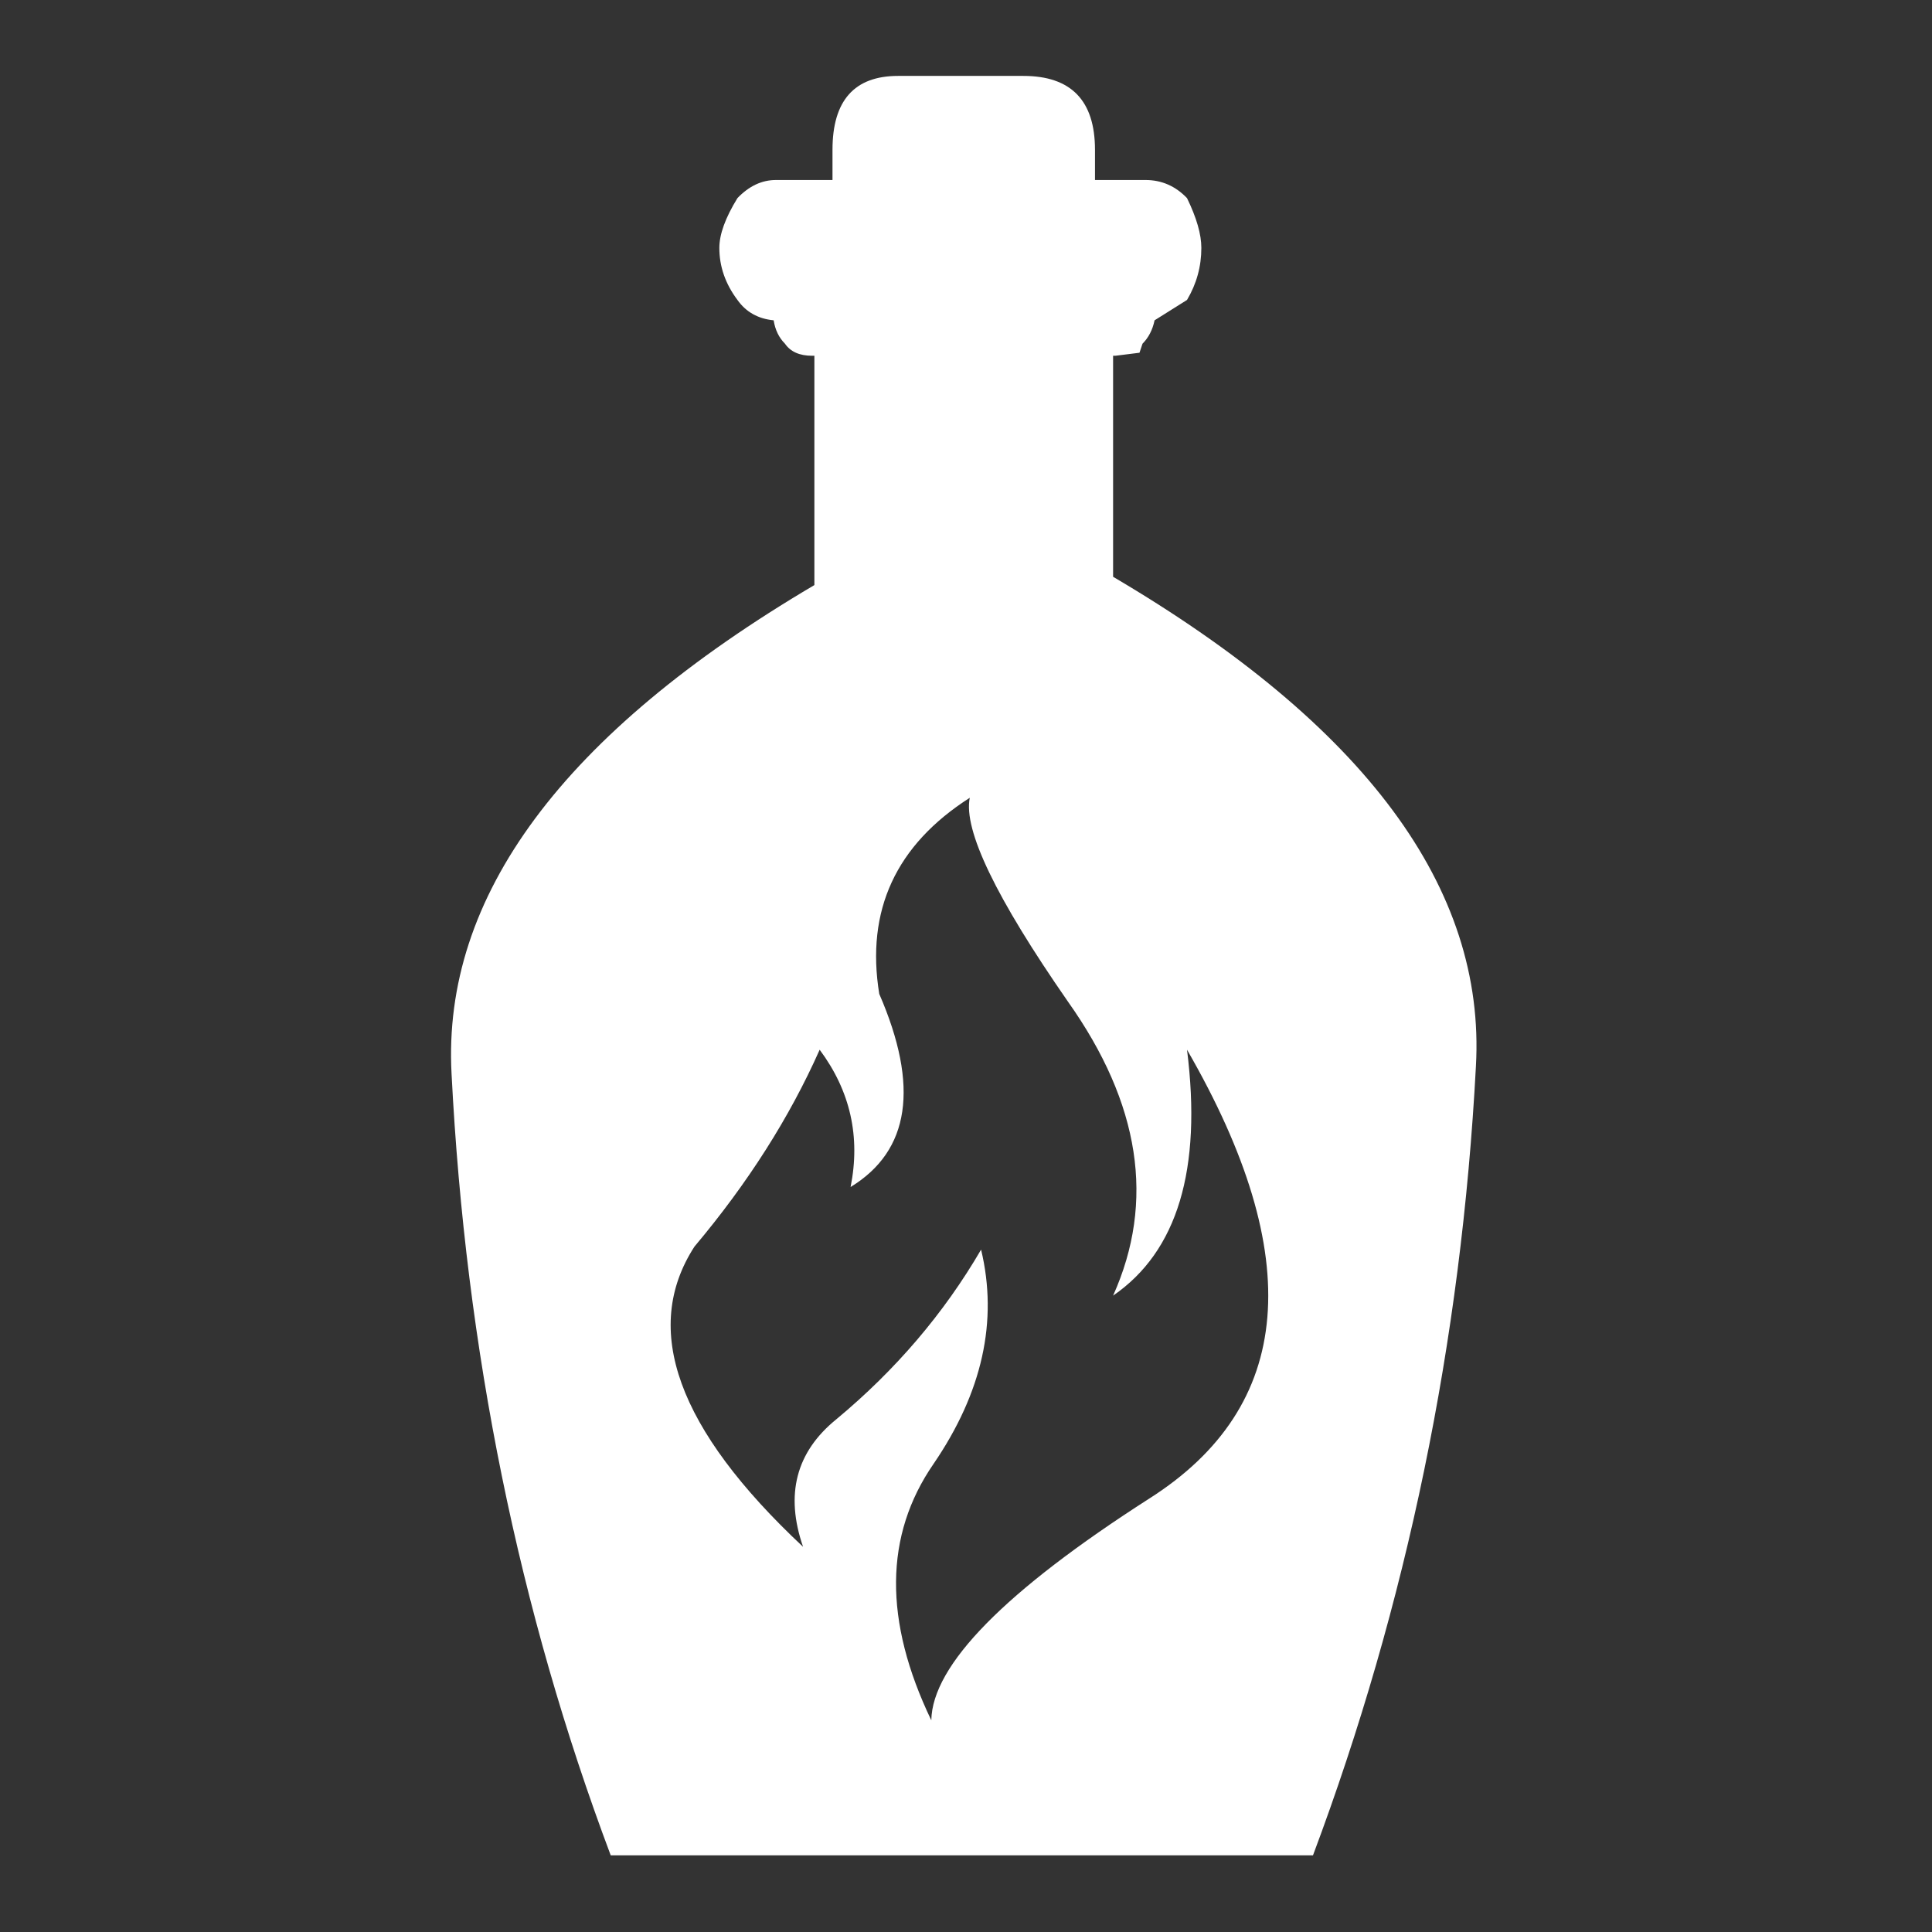 <?xml version="1.0" encoding="UTF-8" standalone="no"?>
<svg
   height="512"
   width="512"
   version="1.1"
   id="svg33"
   sodipodi:docname="potion_fire_resist.svg"
   inkscape:version="1.2.1 (9c6d41e410, 2022-07-14)"
   inkscape:export-filename="potion_fire_resist.png"
   inkscape:export-xdpi="96"
   inkscape:export-ydpi="96"
   xmlns:inkscape="http://www.inkscape.org/namespaces/inkscape"
   xmlns:sodipodi="http://sodipodi.sourceforge.net/DTD/sodipodi-0.dtd"
   xmlns:xlink="http://www.w3.org/1999/xlink"
   xmlns="http://www.w3.org/2000/svg"
   xmlns:svg="http://www.w3.org/2000/svg">
  <rect width="100%" height="100%" fill="#333333" stroke="none"/>
  <sodipodi:namedview
     id="namedview35"
     pagecolor="#ffffff"
     bordercolor="#000000"
     borderopacity="0.25"
     inkscape:showpageshadow="2"
     inkscape:pageopacity="0.0"
     inkscape:pagecheckerboard="true"
     inkscape:deskcolor="#d1d1d1"
     showgrid="false"
     inkscape:zoom="1.4183568"
     inkscape:cx="397.64325"
     inkscape:cy="247.82199"
     inkscape:window-width="2560"
     inkscape:window-height="1351"
     inkscape:window-x="2391"
     inkscape:window-y="-9"
     inkscape:window-maximized="1"
     inkscape:current-layer="svg33" />
  <g
     id="g6"
     transform="matrix(3.998,0,0,3.998,0.128,0.128)">
    <use
       height="100"
       transform="scale(1.28)"
       width="100"
       xlink:href="#shape0"
       id="use2" />
    <use
       height="117.95"
       transform="translate(29.85,5)"
       width="68"
       xlink:href="#sprite0"
       id="use4" />
  </g>
  <defs
     id="defs31">
    <g
       id="shape0">
      <path
         d="M 100,100 H 0 V 0 h 100 v 100"
         fill="#00cc66"
         fill-opacity="0"
         fill-rule="evenodd"
         stroke="none"
         id="path8" />
      <path
         d="M 84.3,84.3 V 15.7 H 15.7 v 68.6 h 68.6 m 7.95,7.95 H 7.75 V 7.75 h 84.5 v 84.5"
         fill="#666666"
         fill-opacity="0"
         fill-rule="evenodd"
         stroke="none"
         id="path10" />
      <path
         d="M 84.3,84.3 H 15.7 V 15.7 H 84.3 V 84.3 M 76.4,76.4 V 23.55 H 23.55 V 76.4 H 76.4"
         fill="#999999"
         fill-opacity="0"
         fill-rule="evenodd"
         stroke="none"
         id="path12" />
      <path
         d="M 92.25,92.25 V 7.75 H 7.75 v 84.5 h 84.5 m 3.8,3.8 H 3.95 V 3.95 h 92.1 v 92.1"
         fill="#333333"
         fill-opacity="0"
         fill-rule="evenodd"
         stroke="none"
         id="path14" />
      <path
         d="M 68.85,68.85 V 31.1 H 31.1 V 68.85 H 68.85 M 76.4,76.4 H 23.55 V 23.55 H 76.4 V 76.4"
         fill="#cccccc"
         fill-opacity="0"
         fill-rule="evenodd"
         stroke="none"
         id="path16" />
      <path
         d="M 68.85,68.85 H 31.1 V 31.1 h 37.75 v 37.75"
         fill="#ffffff"
         fill-opacity="0"
         fill-rule="evenodd"
         stroke="none"
         id="path18" />
      <path
         d="M 96.05,96.05 V 3.95 H 3.95 v 92.1 h 92.1 M 100,100 H 0 V 0 h 100 v 100"
         fill="#000000"
         fill-opacity="0"
         fill-rule="evenodd"
         stroke="none"
         id="path20" />
      <path
         d="M 0,50 H 50 L 0,0 M 50,50 V 0 m 0,100 V 50 L 0,100 M 100,50 H 50 l 50,50 M 50,50 100,0"
         fill="none"
         stroke="#000000"
         stroke-linecap="round"
         stroke-linejoin="round"
         stroke-opacity="0"
         stroke-width="0.05"
         id="path22" />
    </g>
    <g
       id="sprite0"
       transform="translate(3,4.55)">
      <use
         height="117.95"
         transform="translate(-3,-4.55)"
         width="68"
         xlink:href="#shape1"
         id="use25" />
    </g>
    <g
       id="shape1"
       transform="translate(3,4.55)">
      <path
         d="m 34.95,-4.55 q 4.75,0 4.75,4.9 v 2 h 3.35 q 1.6,0 2.75,1.2 0.95,1.95 0.95,3.3 0,1.85 -0.95,3.45 l -2.15,1.35 q -0.2,0.95 -0.8,1.55 l -0.2,0.6 -1.6,0.2 H 40.9 V 28.65 Q 65.95,43.4 64.95,61.1 63.5,88.45 54.15,113.4 H 7.6 Q -1.55,89.05 -2.95,61.6 -3.9,43.95 21.1,29.2 V 14 H 20.95 Q 19.7,14 19.15,13.2 18.55,12.6 18.4,11.65 16.85,11.5 16,10.3 14.8,8.7 14.8,6.85 q 0,-1.35 1.2,-3.3 1.15,-1.2 2.55,-1.2 h 3.75 v -2 q 0,-4.9 4.35,-4.9 h 8.3 m -14.6,97.5 q -1.8,-5.2 2.2,-8.45 5.9,-4.9 9.6,-11.25 1.7,7.1 -3.15,14.2 -4.9,7.1 -0.15,17 0.1,-5.5 14.45,-14.7 14.4,-9.15 2.5,-29.75 1.5,11.9 -4.9,16.3 4.2,-9.35 -3,-19.5 -7.15,-10.3 -6.5,-13.5 -7.35,4.7 -6,13 4,9.2 -1.9,12.8 1,-5 -2.05,-9.1 -3,6.75 -8.3,13.05 -5.3,8.2 7.2,19.9"
         fill="#ffffff"
         fill-rule="evenodd"
         stroke="none"
         id="path28" />
    </g>
  </defs>
</svg>
